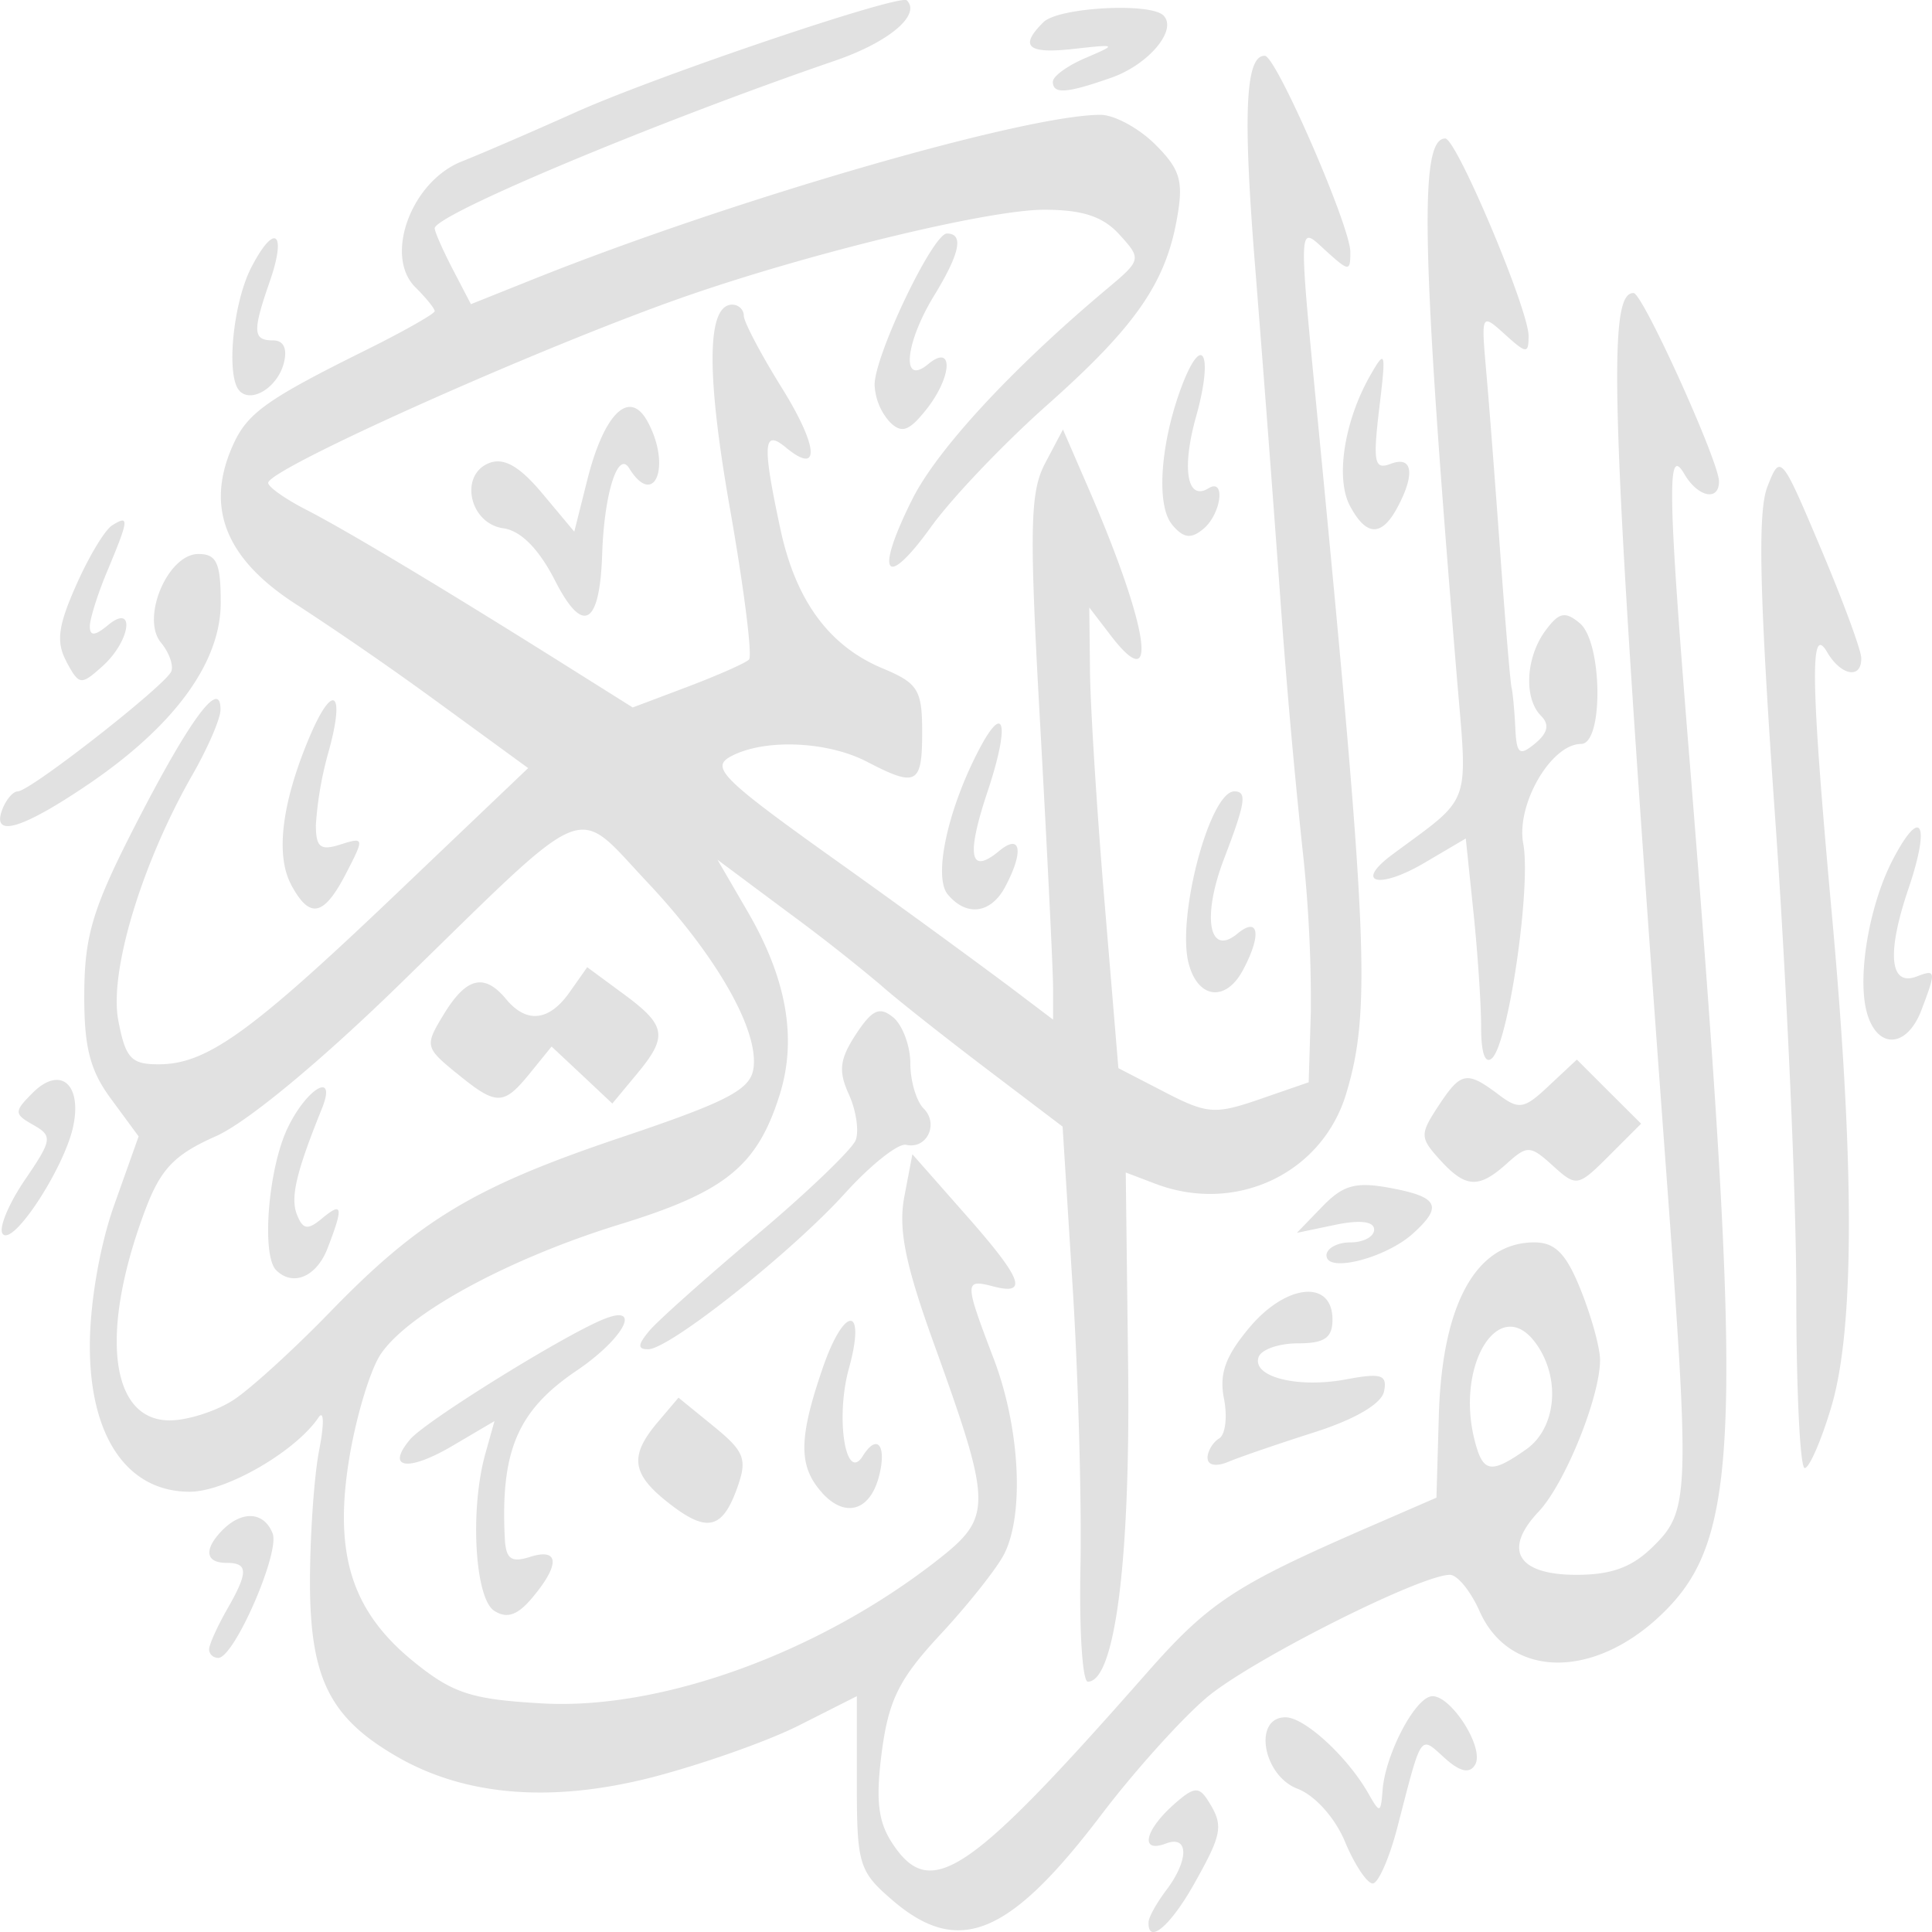 <svg xmlns="http://www.w3.org/2000/svg" fill="none" width="16" height="16" version="1.1" id="svg71265"><defs id="defs71259"><style id="current-color-scheme" type="text/css"/><clipPath id="clip0"><path fill="#fff" d="M0 0h16v16H0z" id="path71256"/></clipPath></defs><g clip-path="url(#clip0)" id="g71263"><path d="M7.391 15.737c-.278-.239-.295-.296-.295-.972v-.718l-.477.241c-.263.133-.815.327-1.227.433-.834.212-1.55.152-2.116-.18-.545-.318-.707-.644-.709-1.43 0-.39.034-.885.076-1.101.043-.22.04-.339-.006-.27-.191.282-.767.614-1.066.614-.516 0-.827-.454-.827-1.205 0-.356.082-.833.202-1.17l.202-.568-.226-.307c-.178-.24-.227-.432-.224-.882.003-.483.073-.71.44-1.422.438-.85.69-1.189.688-.922 0 .074-.105.316-.232.538-.42.734-.69 1.627-.615 2.031.06.317.106.368.336.367.396 0 .76-.261 1.967-1.412l1.092-1.041-.731-.533a27.617 27.617 0 0 0-1.17-.81c-.606-.383-.78-.815-.54-1.34.118-.258.28-.374 1.1-.78.312-.155.567-.3.567-.321 0-.022-.073-.112-.162-.2-.258-.259-.032-.873.384-1.039.176-.07.599-.253.94-.406C5.435.629 7.453-.053 7.51.003c.12.12-.149.346-.59.498-1.482.508-3.32 1.277-3.32 1.39 0 .028.068.182.15.34l.15.288.515-.206C6.058 1.655 8.488.951 9.114.951c.114 0 .317.11.453.245.208.208.236.303.18.615-.095.537-.348.898-1.079 1.547-.357.317-.79.771-.96 1.009-.379.525-.466.393-.153-.232.206-.412.823-1.08 1.608-1.739.291-.244.292-.25.108-.453-.136-.15-.305-.206-.625-.206-.45 0-1.886.345-2.929.704-1.17.402-3.496 1.44-3.496 1.558 0 .034.144.135.32.225.336.173 1.136.653 2.118 1.27l.581.365.456-.172c.25-.095.479-.196.507-.225.029-.028-.041-.586-.156-1.24-.2-1.132-.194-1.699.017-1.699.053 0 .096.042.096.092 0 .05.14.316.311.591.308.494.326.739.036.499-.187-.155-.195-.027-.044.677.127.592.403.968.846 1.153.294.123.328.177.328.529 0 .433-.046.458-.456.245-.329-.172-.853-.193-1.128-.045-.171.091-.075.187.868.86a88.59 88.59 0 0 1 1.43 1.04l.37.28V8.18c0-.146-.048-1.121-.106-2.166-.092-1.638-.086-1.939.041-2.179l.147-.278.213.491c.497 1.147.587 1.74.185 1.218l-.18-.235.006.54c.004.298.058 1.157.121 1.908l.114 1.367.383.198c.352.182.417.187.788.059l.405-.14.018-.59a11.65 11.65 0 0 0-.073-1.376 62.217 62.217 0 0 1-.185-2.113 412.78 412.78 0 0 0-.204-2.682c-.102-1.266-.08-1.745.081-1.74.094.002.708 1.413.708 1.625 0 .163-.011.163-.197-.005-.241-.218-.238-.308-.056 1.573.399 4.123.423 4.725.218 5.404-.2.66-.912.997-1.578.745l-.247-.094.02 1.642c.017 1.585-.111 2.575-.334 2.575-.045 0-.072-.43-.061-.958.01-.527-.018-1.561-.064-2.298L8.8 9.33l-.655-.497c-.36-.274-.744-.578-.852-.676a15.324 15.324 0 0 0-.774-.607l-.577-.43.25.43c.326.561.412 1.06.261 1.529-.186.581-.45.793-1.318 1.06-.928.286-1.761.74-1.985 1.08-.086.132-.202.518-.258.86-.13.795.022 1.27.541 1.688.32.258.474.307 1.06.34.985.055 2.294-.42 3.277-1.192.449-.353.447-.448-.032-1.777-.24-.664-.3-.956-.249-1.226l.067-.353.43.488c.48.542.535.683.242.607-.243-.063-.243-.044 0 .595.22.574.257 1.299.085 1.627-.062.118-.298.416-.526.661-.34.366-.427.54-.484.969-.052.399-.032.578.086.758.316.482.626.275 2.1-1.4.52-.592.735-.734 1.829-1.21l.578-.251.02-.688c.028-.918.309-1.426.79-1.426.174 0 .265.093.386.396.087.217.159.477.159.577 0 .307-.29 1.024-.508 1.256-.3.317-.176.524.312.524.295 0 .466-.064.643-.242.294-.292.298-.428.097-3.15-.455-6.182-.494-7.23-.266-7.223.076.002.707 1.396.707 1.56 0 .168-.176.13-.288-.063-.142-.243-.136.138.037 2.28.46 5.702.433 6.537-.227 7.168-.565.54-1.258.527-1.505-.029-.073-.165-.184-.301-.245-.301-.246 0-1.663.715-2.019 1.02-.209.178-.597.61-.863.96-.767 1.012-1.187 1.185-1.735.715zm5.247-3.733c.254-.178.29-.598.077-.885-.298-.4-.661.18-.504.804.069.275.133.287.427.081zm-10.7-.413c.142-.094.498-.419.79-.72.745-.769 1.201-1.043 2.42-1.453.88-.296 1.067-.394 1.092-.571.045-.317-.308-.935-.883-1.545-.608-.645-.445-.712-2.025.828-.675.66-1.29 1.168-1.545 1.28-.342.152-.455.269-.583.607-.381 1.01-.296 1.747.202 1.746.15 0 .39-.078.532-.172zm.349-1.072c-.123-.123-.066-.838.093-1.173.16-.338.415-.483.285-.163-.21.52-.261.731-.207.873.05.127.089.134.207.036.172-.143.181-.101.05.24-.09.24-.288.327-.428.187zm1.49-1.634c-.258-.212-.26-.225-.1-.488.186-.304.334-.34.514-.123.17.205.357.184.527-.058l.145-.206.304.224c.354.261.367.35.1.669l-.196.236-.251-.236-.252-.236-.18.222c-.22.27-.276.27-.61-.004zm5.735 7.032c.001-.04.068-.16.147-.264.188-.249.187-.458-.003-.386-.213.082-.181-.1.055-.314.174-.157.217-.162.294-.04.13.206.12.27-.12.696-.195.345-.381.5-.373.308zm1.627-.664c-.083-.2-.25-.385-.395-.44-.287-.11-.368-.591-.098-.591.158 0 .513.326.687.632.094.166.102.164.117-.029.021-.28.247-.728.391-.774.15-.05.463.423.374.566-.046.074-.125.056-.252-.059-.207-.186-.185-.218-.39.573-.066.256-.159.467-.205.467-.046 0-.15-.155-.229-.345zm-9.407-1.597c.002-.04.067-.184.144-.32.182-.316.182-.393 0-.393-.178 0-.19-.114-.03-.275.163-.161.342-.148.412.032.061.16-.319 1.03-.45 1.03-.044 0-.078-.033-.076-.074zm2.361-.316c-.161-.103-.203-.842-.073-1.303l.075-.268-.35.206c-.368.216-.552.188-.35-.053.126-.153 1.316-.89 1.622-1.004.302-.114.14.175-.243.434-.485.328-.628.66-.594 1.377.008.181.05.215.208.165.242-.077.253.059.024.333-.124.15-.213.181-.319.113zm1.444-.893c-.307-.24-.327-.389-.09-.669l.172-.203.291.237c.255.208.28.271.197.505-.124.35-.252.38-.57.13zm1.273-.083c-.198-.218-.198-.446 0-1.025.18-.531.367-.536.22-.005-.113.409-.026.952.116.723.119-.191.2-.085.133.171-.075.286-.28.345-.47.136zm3.19-.289c0-.057.044-.13.096-.162.053-.032.07-.181.04-.332-.04-.205.013-.352.214-.59.304-.361.685-.396.685-.063 0 .152-.066.197-.287.197-.157 0-.303.051-.325.114-.056.164.324.26.727.184.29-.054.34-.038.312.1-.02.102-.24.231-.575.338-.298.095-.619.205-.714.245-.1.042-.172.03-.172-.031zm4.876-1.368c0-.797-.079-2.562-.174-3.921-.131-1.857-.147-2.542-.066-2.753.108-.277.114-.27.442.506.183.432.334.841.336.909.005.18-.168.15-.284-.05-.143-.243-.133.266.042 2.188.188 2.073.186 3.419-.005 4.062-.083.28-.183.509-.221.51-.039 0-.07-.653-.07-1.45zm-9.501.317c.068-.083.47-.441.891-.796.422-.355.79-.709.82-.785.03-.076.004-.247-.056-.38-.088-.193-.077-.29.058-.497.136-.206.196-.233.31-.14.077.065.141.236.141.381 0 .145.05.313.11.373.128.128.027.34-.145.301-.065-.015-.292.165-.505.4-.444.491-1.456 1.293-1.631 1.293-.089 0-.087-.037.007-.15zm5.61-.626c0-.06.09-.109.198-.109.108 0 .197-.047.197-.106 0-.068-.116-.082-.32-.04l-.32.067.212-.219c.174-.179.277-.206.566-.152.396.074.433.152.182.378-.226.203-.714.327-.714.181zM.02 10.215c-.03-.05.054-.25.187-.445.225-.33.23-.362.07-.453-.161-.091-.162-.11-.01-.263.226-.229.411-.084.341.266-.07.348-.51 1.02-.588.895zm11.904-.611c-.165-.182-.166-.21-.013-.443.187-.285.235-.295.497-.098.171.13.214.123.42-.072l.231-.216.266.266.266.265-.265.265c-.259.258-.27.26-.466.083-.187-.17-.212-.17-.38-.019-.234.211-.342.205-.556-.031zm.342-1.1c0-.191-.029-.621-.064-.954l-.063-.606-.343.202c-.375.221-.585.169-.268-.067.673-.5.628-.375.534-1.508-.29-3.5-.31-4.424-.093-4.424.093 0 .69 1.416.69 1.635 0 .15-.017.149-.196-.013-.195-.176-.197-.173-.155.304.024.266.076.947.117 1.515.041.567.083 1.065.093 1.106.01.04.024.19.031.331.01.22.034.24.164.132.106-.087.12-.157.05-.228-.145-.144-.128-.483.034-.704.113-.154.163-.166.286-.064.188.156.198 1 .011 1-.248 0-.54.502-.479.826.066.353-.12 1.636-.256 1.774-.059.058-.093-.037-.093-.256zm3.191-.132c-.075-.3.025-.88.217-1.25.235-.452.316-.308.132.235-.183.537-.157.815.067.73.16-.062.163-.047.039.279-.123.322-.374.325-.455.006zm-5.614-.396c-.098-.39.177-1.422.379-1.422.107 0 .094.09-.085.558-.185.483-.125.816.111.62.178-.147.202.01.045.303-.143.267-.375.236-.45-.06zm-7.432-.65c-.13-.243-.078-.673.147-1.21.197-.472.305-.4.163.11a2.93 2.93 0 0 0-.105.605c0 .186.037.216.203.163.198-.063.2-.056.047.239-.185.358-.301.381-.455.094zm5.438.081c-.12-.143-.004-.69.25-1.182.22-.428.268-.235.08.329-.179.537-.148.695.096.493.181-.15.206.005.048.3-.118.22-.32.246-.474.06zM.02 6.701c.031-.08.088-.147.127-.147.102 0 1.231-.884 1.272-.995.019-.051-.02-.158-.086-.237-.168-.203.056-.734.31-.734.151 0 .185.074.185.403 0 .5-.39 1.03-1.12 1.52-.538.362-.78.428-.688.19zM.551 5.48c-.088-.162-.071-.295.08-.634.104-.236.238-.459.299-.496.142-.088.138-.051-.038.371-.082.194-.148.404-.148.466 0 .082.041.08.148-.008.23-.192.192.126-.042.337-.18.162-.194.16-.3-.036zm4.045-.673c-.134-.262-.283-.412-.428-.432-.282-.04-.367-.444-.115-.541.121-.046.25.028.437.251l.266.318.109-.434c.14-.552.351-.753.5-.474.197.367.054.72-.155.382-.093-.15-.207.214-.223.712-.02.594-.16.672-.391.218zm5.11-.464c-.136-.163-.094-.696.09-1.169.169-.428.25-.225.11.274-.122.433-.075.705.102.596.145-.09.106.213-.043.337-.103.085-.165.076-.26-.038zm1.474-.153c-.121-.226-.049-.698.165-1.076.13-.228.135-.21.077.271-.053.447-.04.508.096.456.18-.069.204.083.055.361-.131.245-.258.241-.393-.012zm-3.813-.697a.496.496 0 0 1-.124-.306c0-.244.482-1.253.599-1.253.142 0 .108.164-.106.514-.243.398-.274.754-.05.568.217-.18.199.113-.024.387-.138.17-.197.188-.295.09zm-5.382-.255c-.115-.114-.057-.727.096-1.023.195-.377.297-.295.151.122-.142.41-.138.482.03.482.087 0 .12.069.088.19-.052.198-.264.331-.365.23zM8.72.675c0-.044.122-.132.27-.195.264-.113.261-.115-.098-.075-.383.043-.454-.02-.251-.221.122-.123.885-.165.994-.056.12.119-.125.41-.436.517-.371.13-.48.136-.48.03z" fill="currentColor" color="#e1e1e1" id="path71261"/></g></svg>